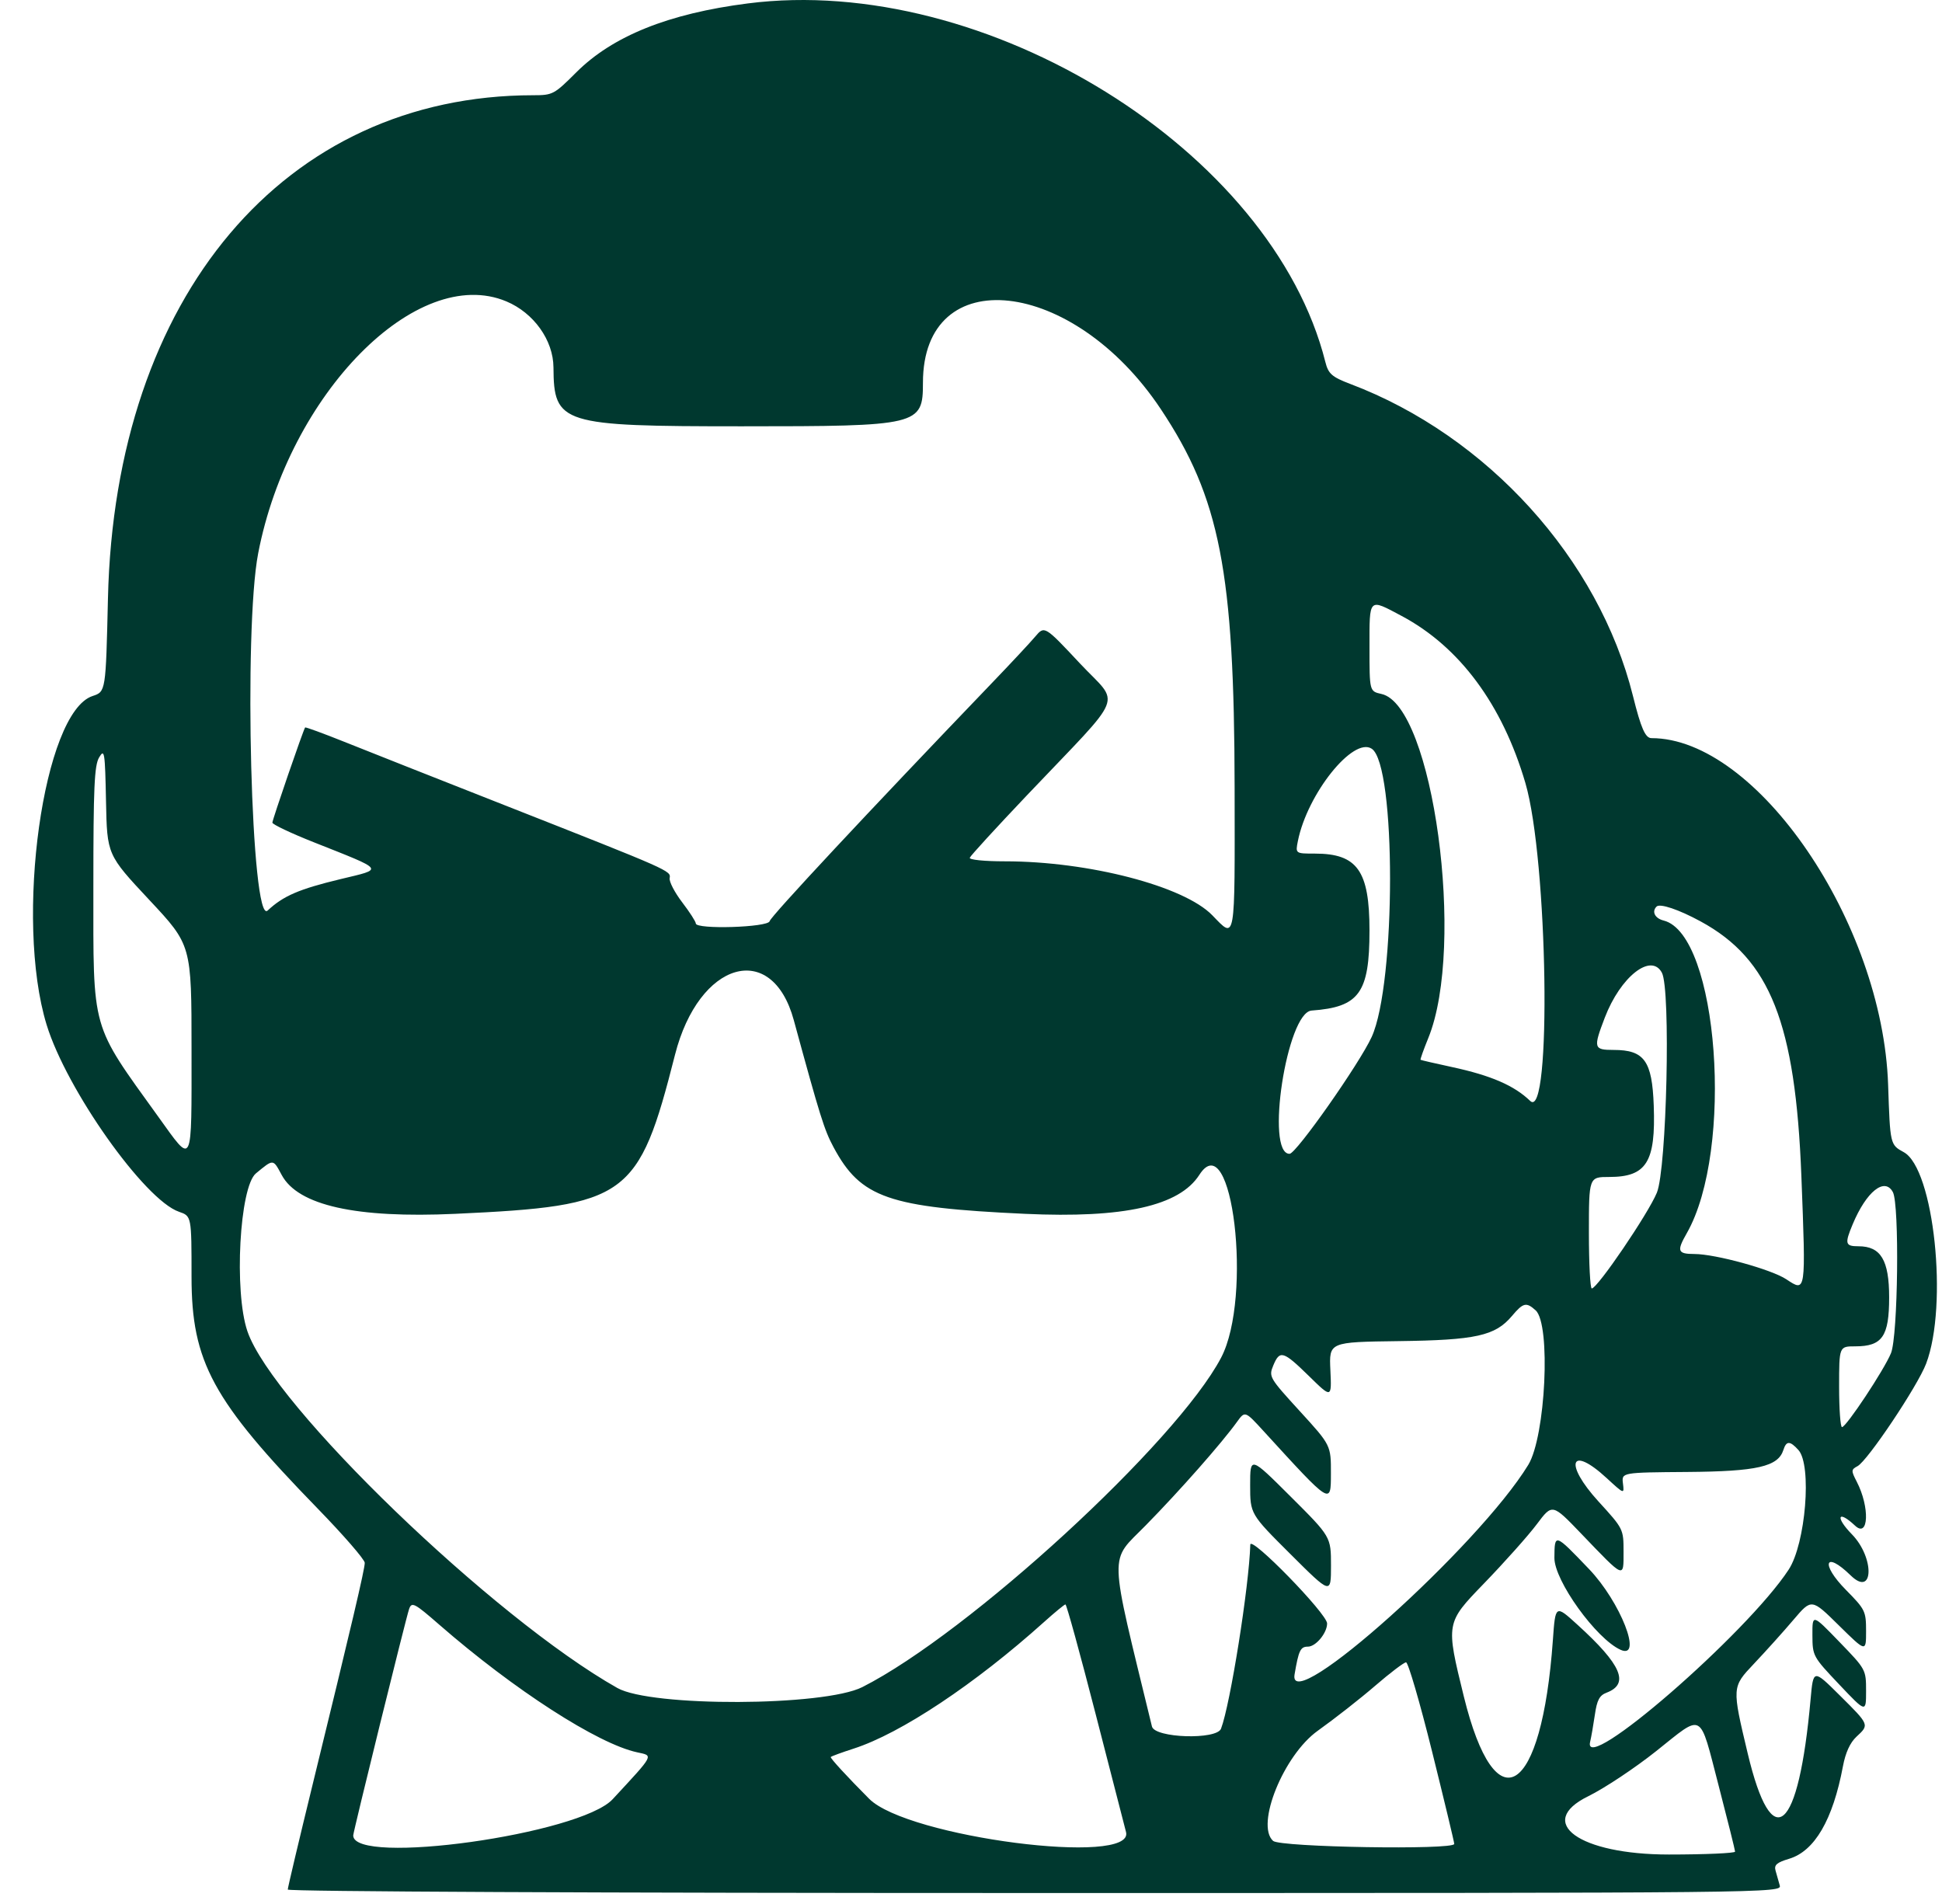 <svg width="51" height="50" viewBox="0 0 51 50" fill="none" xmlns="http://www.w3.org/2000/svg">
<path fill-rule="evenodd" clip-rule="evenodd" d="M19.638 0.09C17.556 0.356 16.087 0.947 15.132 1.902C14.553 2.481 14.515 2.501 14.002 2.501C7.474 2.505 3.019 7.777 2.835 15.716C2.778 18.164 2.778 18.164 2.431 18.278C1.138 18.705 0.377 24.145 1.224 26.91C1.746 28.615 3.797 31.513 4.701 31.822C5.03 31.935 5.03 31.935 5.03 33.531C5.03 35.764 5.583 36.78 8.339 39.612C9.021 40.313 9.579 40.956 9.579 41.041C9.579 41.209 9.235 42.674 8.209 46.867C7.851 48.332 7.557 49.572 7.557 49.621C7.557 49.674 15.741 49.712 27.176 49.712C46.747 49.712 46.795 49.711 46.738 49.509C46.706 49.398 46.657 49.224 46.628 49.121C46.587 48.975 46.662 48.91 46.985 48.813C47.655 48.612 48.134 47.79 48.398 46.387C48.465 46.027 48.586 45.763 48.753 45.608C49.095 45.291 49.099 45.3 48.313 44.52C47.62 43.832 47.62 43.832 47.549 44.624C47.234 48.138 46.539 48.738 45.898 46.048C45.482 44.304 45.482 44.304 46.056 43.697C46.372 43.363 46.843 42.84 47.102 42.534C47.575 41.978 47.575 41.978 48.29 42.683C49.006 43.388 49.006 43.388 49.006 42.838C49.006 42.31 48.984 42.266 48.479 41.754C47.802 41.069 47.919 40.705 48.601 41.371C49.206 41.962 49.237 40.91 48.633 40.291C48.189 39.836 48.263 39.639 48.717 40.065C49.076 40.401 49.107 39.579 48.761 38.91C48.611 38.62 48.612 38.593 48.782 38.502C49.048 38.359 50.358 36.401 50.583 35.811C51.167 34.272 50.789 30.691 49.996 30.257C49.638 30.061 49.638 30.061 49.585 28.488C49.443 24.228 46.136 19.384 43.37 19.384C43.209 19.384 43.095 19.124 42.885 18.28C41.988 14.677 39.059 11.444 35.459 10.082C34.979 9.9 34.883 9.816 34.806 9.506C33.413 3.957 25.893 -0.711 19.638 0.09ZM13.296 7.914C14.017 8.215 14.531 8.935 14.535 9.649C14.544 11.135 14.736 11.195 19.477 11.195C24.141 11.195 24.238 11.172 24.238 10.05C24.238 6.849 28.179 7.284 30.482 10.74C32.037 13.074 32.415 15.01 32.423 20.676C32.429 24.809 32.454 24.671 31.836 24.035C31.093 23.27 28.591 22.619 26.393 22.619C25.847 22.619 25.448 22.578 25.468 22.525C25.486 22.473 26.163 21.734 26.972 20.882C29.603 18.111 29.424 18.558 28.358 17.419C27.431 16.429 27.431 16.429 27.186 16.718C27.052 16.878 26.526 17.44 26.019 17.968C22.802 21.32 20.24 24.065 20.212 24.191C20.175 24.355 18.273 24.413 18.273 24.251C18.273 24.203 18.112 23.953 17.915 23.695C17.718 23.437 17.57 23.152 17.586 23.061C17.622 22.866 17.628 22.869 13.269 21.152C11.49 20.452 9.584 19.698 9.033 19.477C8.483 19.257 8.024 19.089 8.013 19.104C7.964 19.169 7.153 21.528 7.153 21.603C7.153 21.649 7.642 21.881 8.24 22.118C10.134 22.87 10.09 22.81 8.943 23.086C7.852 23.349 7.44 23.526 7.028 23.912C6.598 24.313 6.393 16.541 6.78 14.531C7.587 10.344 10.946 6.932 13.296 7.914ZM36.807 16.174C38.33 16.984 39.454 18.5 40.059 20.562C40.65 22.573 40.754 29.462 40.185 28.911C39.768 28.508 39.161 28.244 38.138 28.023C37.693 27.927 37.319 27.841 37.306 27.831C37.294 27.821 37.385 27.565 37.508 27.263C38.495 24.848 37.635 18.521 36.279 18.224C35.965 18.154 35.965 18.154 35.965 17C35.965 15.681 35.935 15.71 36.807 16.174ZM36.025 19.663C36.667 20.092 36.664 25.828 36.022 27.232C35.702 27.931 34.04 30.297 33.867 30.3C33.222 30.309 33.794 26.584 34.445 26.538C35.695 26.448 35.965 26.076 35.965 24.437C35.965 22.866 35.646 22.416 34.532 22.416C34.019 22.416 34.019 22.416 34.084 22.088C34.332 20.845 35.539 19.338 36.025 19.663ZM3.921 23.633C5.03 24.818 5.03 24.818 5.03 27.56C5.03 30.7 5.077 30.604 4.161 29.332C2.373 26.847 2.452 27.128 2.452 23.276C2.452 20.67 2.478 20.099 2.604 19.889C2.744 19.655 2.758 19.741 2.784 21.042C2.812 22.447 2.812 22.447 3.921 23.633ZM44.665 24.199C46.488 25.191 47.151 26.869 47.307 30.884C47.426 33.975 47.431 33.938 46.91 33.594C46.518 33.335 45.052 32.932 44.498 32.931C44.056 32.93 44.028 32.856 44.297 32.386C45.544 30.202 45.126 24.535 43.69 24.174C43.461 24.117 43.371 23.94 43.504 23.807C43.593 23.718 44.091 23.886 44.665 24.199ZM43.644 25.544C43.879 25.982 43.771 30.691 43.512 31.321C43.286 31.87 41.954 33.83 41.803 33.836C41.761 33.838 41.727 33.18 41.727 32.374C41.727 30.908 41.727 30.908 42.26 30.908C43.24 30.908 43.484 30.518 43.43 29.035C43.388 27.858 43.182 27.572 42.378 27.572C41.851 27.572 41.838 27.525 42.144 26.725C42.556 25.648 43.361 25.014 43.644 25.544ZM20.846 26.789C21.536 29.318 21.646 29.672 21.891 30.128C22.605 31.458 23.329 31.71 26.917 31.876C29.514 31.996 30.972 31.67 31.497 30.852C32.36 29.508 32.902 34.067 32.068 35.654C30.899 37.878 25.444 42.887 22.647 44.304C21.643 44.813 17.102 44.83 16.213 44.328C12.955 42.491 7.159 36.901 6.497 34.959C6.142 33.918 6.291 31.169 6.721 30.814C7.187 30.43 7.168 30.429 7.399 30.858C7.829 31.656 9.351 31.996 11.955 31.876C16.485 31.667 16.771 31.459 17.727 27.698C18.352 25.241 20.272 24.681 20.846 26.789ZM49.71 31.306C49.885 31.634 49.845 35.087 49.66 35.536C49.481 35.973 48.486 37.474 48.374 37.477C48.332 37.478 48.298 37.002 48.298 36.418C48.298 35.356 48.298 35.356 48.721 35.356C49.432 35.356 49.612 35.096 49.612 34.07C49.612 33.093 49.393 32.728 48.808 32.728C48.457 32.728 48.44 32.663 48.655 32.149C49.014 31.29 49.495 30.905 49.71 31.306ZM40.329 34.411C40.732 34.777 40.591 37.72 40.135 38.468C38.829 40.608 33.805 45.115 33.997 43.974C34.105 43.339 34.151 43.242 34.348 43.242C34.556 43.242 34.852 42.884 34.852 42.633C34.852 42.38 32.842 40.317 32.835 40.563C32.802 41.665 32.309 44.762 32.066 45.397C31.951 45.695 30.326 45.643 30.252 45.339C29.104 40.612 29.118 41.048 30.089 40.057C30.979 39.151 32.087 37.894 32.486 37.339C32.696 37.048 32.696 37.048 33.193 37.592C34.966 39.532 34.95 39.522 34.952 38.702C34.954 37.954 34.954 37.954 34.134 37.057C33.333 36.18 33.317 36.153 33.438 35.859C33.609 35.447 33.698 35.473 34.379 36.14C34.972 36.721 34.972 36.721 34.938 35.982C34.903 35.243 34.903 35.243 36.723 35.219C38.758 35.193 39.265 35.081 39.705 34.56C40.002 34.207 40.082 34.188 40.329 34.411ZM47.229 38.078C47.588 38.475 47.42 40.537 46.973 41.22C45.872 42.901 41.541 46.658 41.759 45.744C41.789 45.618 41.845 45.297 41.884 45.029C41.939 44.645 42.005 44.522 42.191 44.451C42.8 44.219 42.585 43.719 41.425 42.665C40.847 42.139 40.847 42.139 40.781 43.07C40.489 47.173 39.276 47.94 38.442 44.549C37.968 42.621 37.968 42.621 38.963 41.592C39.511 41.026 40.14 40.32 40.362 40.023C40.766 39.484 40.766 39.484 41.526 40.276C42.675 41.474 42.637 41.457 42.637 40.748C42.637 40.154 42.633 40.146 41.979 39.43C41.064 38.427 41.237 37.933 42.194 38.816C42.657 39.242 42.657 39.242 42.621 38.955C42.586 38.668 42.586 38.668 44.305 38.655C46.144 38.641 46.696 38.515 46.835 38.076C46.912 37.833 47.008 37.833 47.229 38.078ZM32.831 38.999C32.831 39.758 32.831 39.758 33.892 40.815C34.954 41.873 34.954 41.873 34.954 41.115C34.954 40.357 34.954 40.357 33.892 39.299C32.831 38.241 32.831 38.241 32.831 38.999ZM40.821 40.91C40.817 41.508 41.921 43.041 42.561 43.326C43.151 43.588 42.555 42.066 41.731 41.205C40.826 40.259 40.826 40.259 40.821 40.91ZM11.539 42.668C13.5 44.376 15.7 45.795 16.732 46.017C17.166 46.111 17.197 46.053 16.09 47.248C15.235 48.172 9.276 49.004 9.276 48.2C9.276 48.105 10.659 42.499 10.743 42.256C10.811 42.058 10.881 42.094 11.539 42.668ZM28.777 45.027C29.187 46.621 29.544 48.008 29.571 48.11C29.808 49.02 23.831 48.247 22.826 47.238C22.246 46.656 21.792 46.162 21.817 46.14C21.842 46.117 22.112 46.019 22.418 45.92C23.655 45.522 25.604 44.226 27.422 42.592C27.7 42.342 27.951 42.136 27.98 42.133C28.009 42.131 28.367 43.433 28.777 45.027ZM47.597 42.938C47.599 43.487 47.608 43.504 48.302 44.237C49.005 44.979 49.006 44.979 49.006 44.41C49.006 43.843 49.003 43.839 48.3 43.112C47.595 42.382 47.595 42.382 47.597 42.938ZM37.609 45.998C37.93 47.29 38.192 48.381 38.191 48.423C38.186 48.586 33.617 48.51 33.433 48.343C32.968 47.922 33.711 46.092 34.605 45.452C35.047 45.137 35.727 44.604 36.116 44.268C36.505 43.932 36.869 43.656 36.925 43.654C36.98 43.651 37.288 44.706 37.609 45.998ZM45.133 46.888C45.37 47.801 45.565 48.583 45.566 48.625C45.568 48.666 44.785 48.701 43.827 48.701C41.475 48.701 40.308 47.859 41.707 47.172C42.135 46.962 42.94 46.427 43.496 45.984C44.749 44.986 44.619 44.914 45.133 46.888Z" fill="#00382F"/>
</svg>

